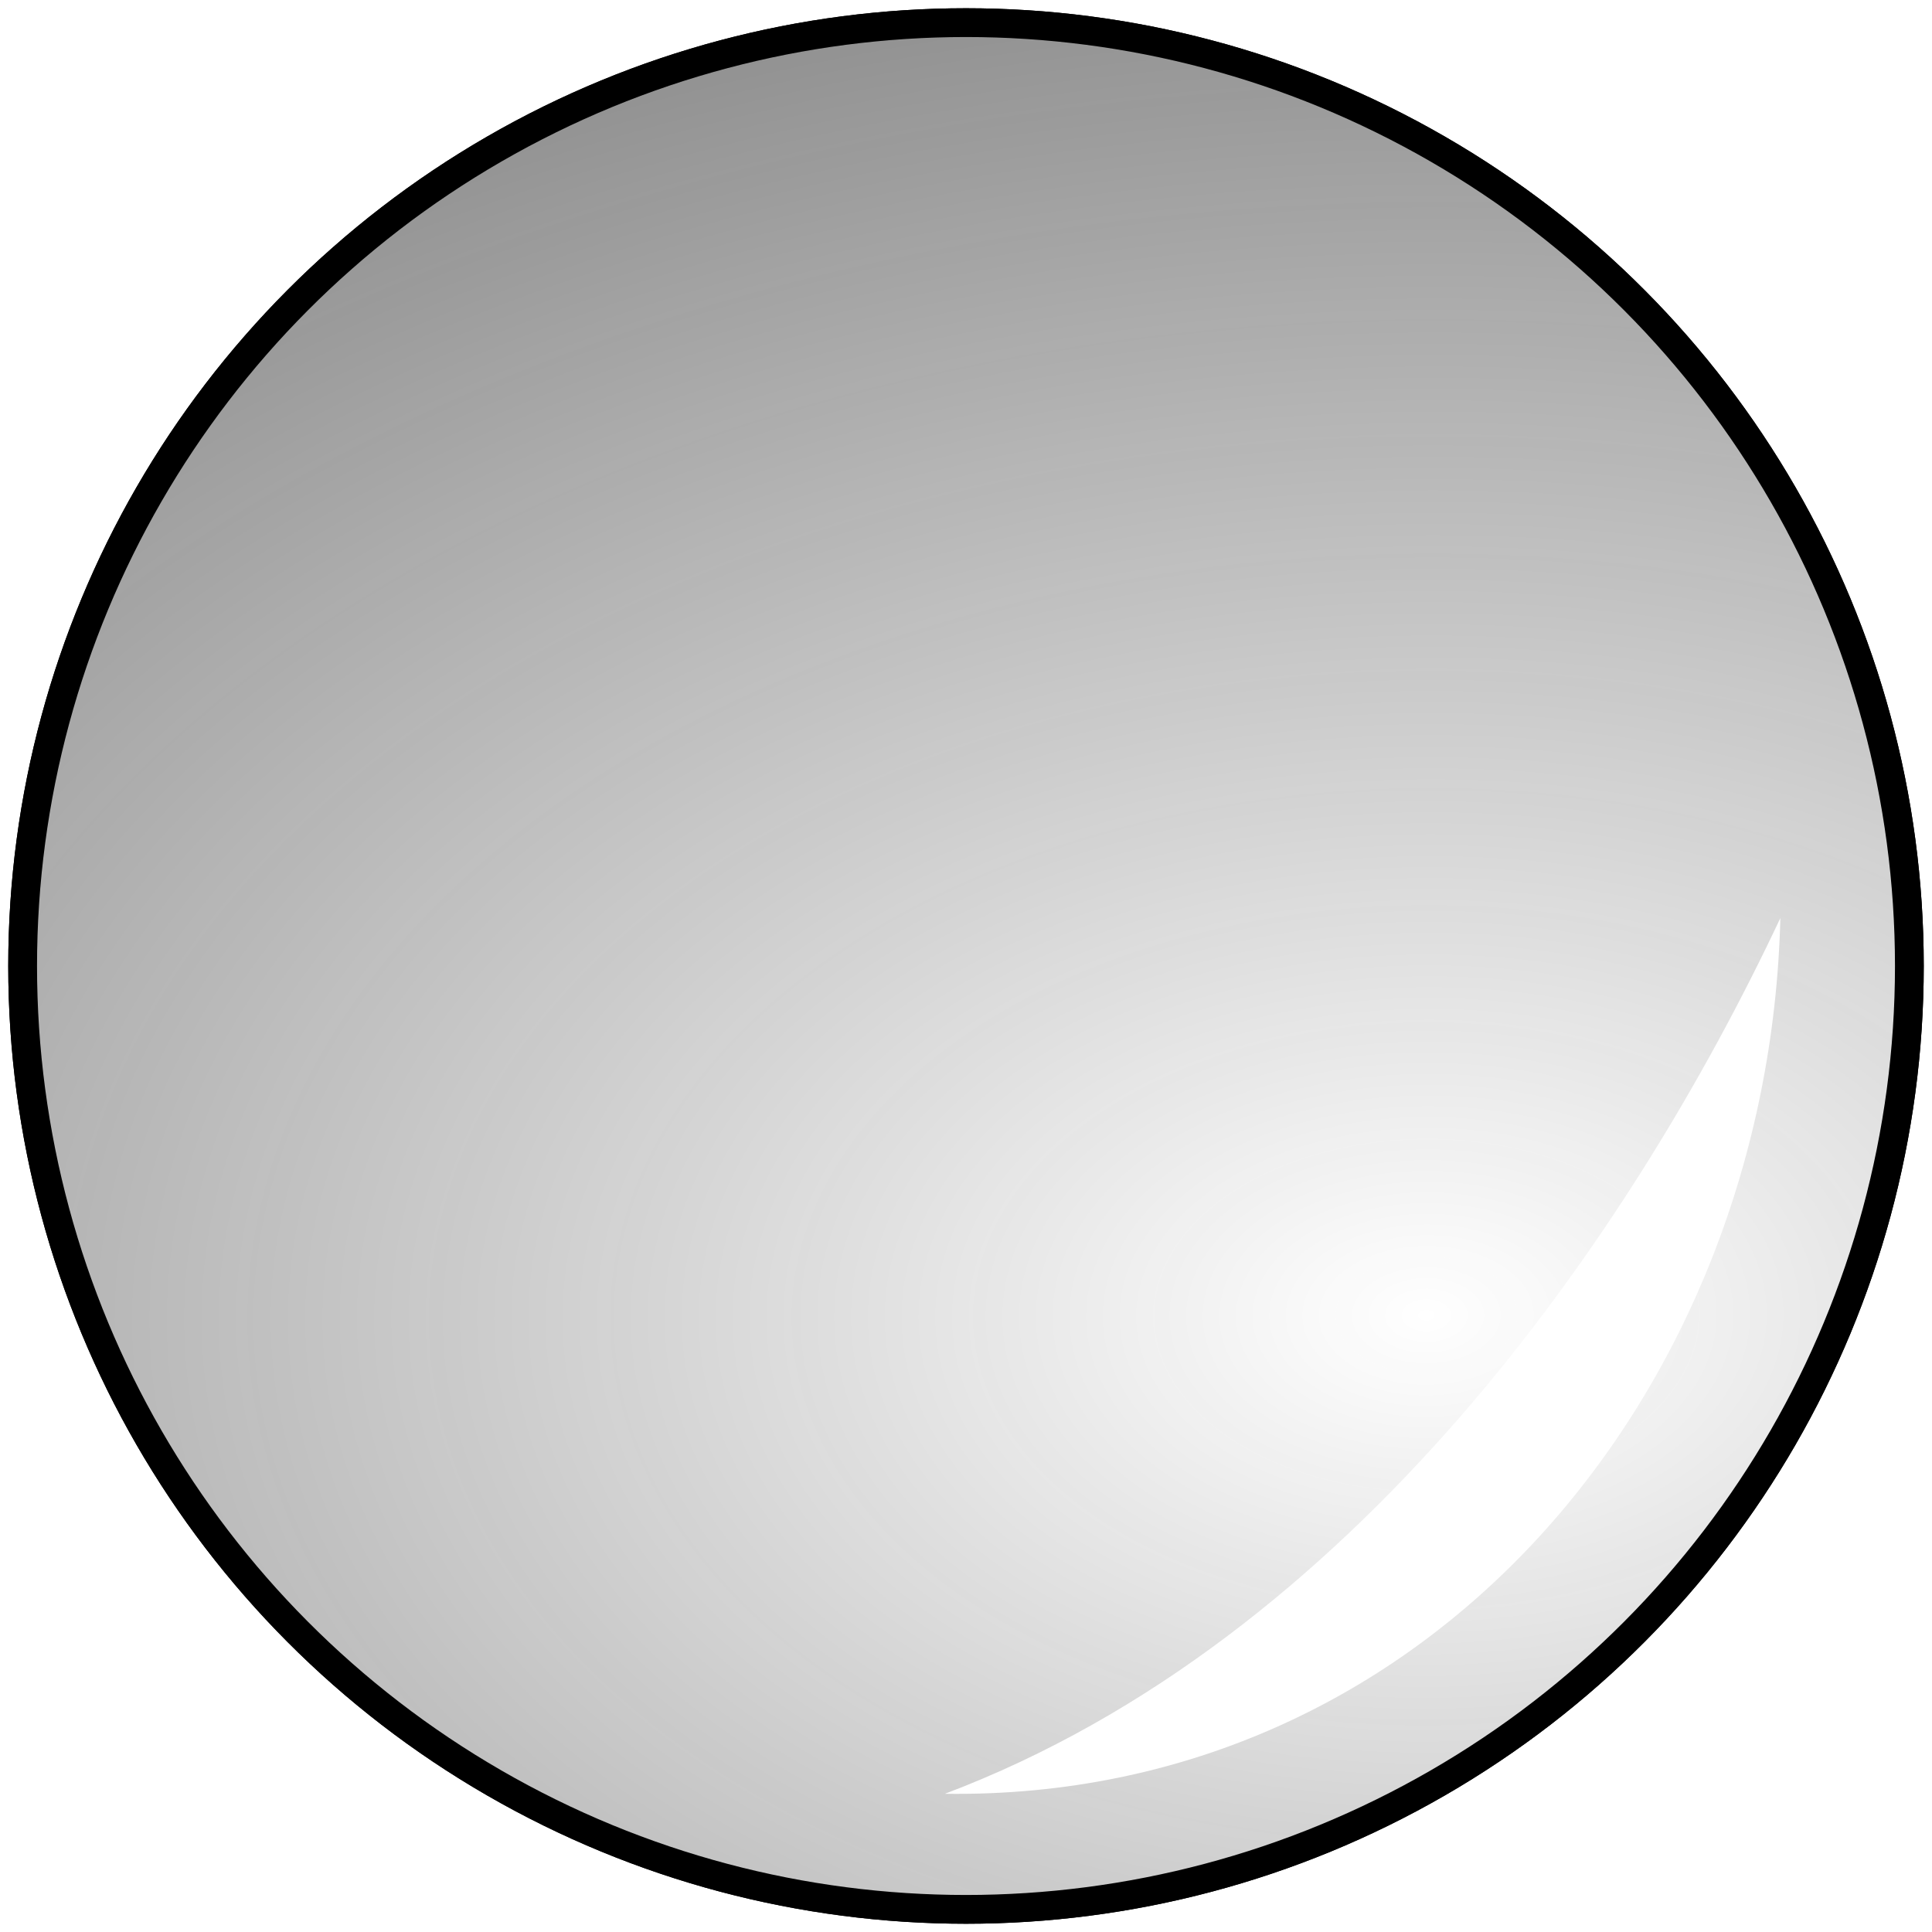 <?xml version="1.0" encoding="UTF-8" standalone="no"?>
<!-- Created with Inkscape (http://www.inkscape.org/) -->

<svg
   xmlns:dc="http://purl.org/dc/elements/1.1/"
   xmlns:cc="http://creativecommons.org/ns#"
   xmlns:rdf="http://www.w3.org/1999/02/22-rdf-syntax-ns#"
   xmlns:svg="http://www.w3.org/2000/svg"
   xmlns="http://www.w3.org/2000/svg"
   xmlns:xlink="http://www.w3.org/1999/xlink"
   xmlns:sodipodi="http://sodipodi.sourceforge.net/DTD/sodipodi-0.dtd"
   xmlns:inkscape="http://www.inkscape.org/namespaces/inkscape"
   width="20.144mm"
   height="20.144mm"
   viewBox="0 0 20.144 20.144"
   version="1.1"
   id="svg7259"
   inkscape:version="0.92.2 2405546, 2018-03-11"
   sodipodi:docname="white_stone.svg">
  <defs
     id="defs7253">
    <radialGradient
       inkscape:collect="always"
       xlink:href="#1r_0.75_0.75__A0A0A0-_000-6"
       id="radialGradient6046"
       cx="150.404"
       cy="172.28"
       fx="150.404"
       fy="172.28"
       r="30.5"
       gradientUnits="userSpaceOnUse"
       gradientTransform="matrix(1.581,-0.008,0.005,1.021,-341.668,-125.778)" />
    <radialGradient
       fy="187.8"
       fx="187.8"
       id="1r_0.75_0.75__A0A0A0-_000-6"
       cx="125"
       cy="125"
       r="125.6"
       gradientUnits="userSpaceOnUse">
      <stop
         id="stop4518-7"
         stop-color="#a0a0a0"
         offset="0%"
         style="stop-color:#ffffff;stop-opacity:1" />
      <stop
         id="stop4520-5"
         stop-opacity="0.9"
         stop-color="#000000"
         offset="100%" />
    </radialGradient>
    <radialGradient
       fy="187.8"
       fx="187.8"
       id="1r_0.75_0.75__A0A0A0-_000-6-6"
       cx="125"
       cy="125"
       r="125.6"
       gradientUnits="userSpaceOnUse">
      <stop
         id="stop4518-7-2"
         stop-color="#a0a0a0"
         offset="0%"
         style="stop-color:#ffffff;stop-opacity:1" />
      <stop
         id="stop4520-5-9"
         stop-opacity="0.9"
         stop-color="#000000"
         offset="100%" />
    </radialGradient>
    <filter
       inkscape:collect="always"
       style="color-interpolation-filters:sRGB"
       id="filter821"
       x="-0.012"
       width="1.024"
       y="-0.012"
       height="1.024">
      <feGaussianBlur
         inkscape:collect="always"
         stdDeviation="0.098"
         id="feGaussianBlur823" />
    </filter>
    <filter
       inkscape:collect="always"
       style="color-interpolation-filters:sRGB"
       id="filter989"
       x="-0.012"
       width="1.024"
       y="-0.012"
       height="1.024">
      <feGaussianBlur
         inkscape:collect="always"
         stdDeviation="0.098"
         id="feGaussianBlur991" />
    </filter>
    <filter
       inkscape:collect="always"
       style="color-interpolation-filters:sRGB"
       id="filter1172"
       x="-0.049"
       width="1.098"
       y="-0.047"
       height="1.094">
      <feGaussianBlur
         inkscape:collect="always"
         stdDeviation="0.178"
         id="feGaussianBlur1174" />
    </filter>
  </defs>
  <sodipodi:namedview
     id="base"
     pagecolor="#ffffff"
     bordercolor="#666666"
     borderopacity="1.0"
     inkscape:pageopacity="0.0"
     inkscape:pageshadow="2"
     inkscape:zoom="1.4"
     inkscape:cx="-115.76179"
     inkscape:cy="124.65744"
     inkscape:document-units="mm"
     inkscape:current-layer="layer1"
     showgrid="false"
     fit-margin-top="0"
     fit-margin-left="0"
     fit-margin-right="0"
     fit-margin-bottom="0"
     inkscape:window-width="1920"
     inkscape:window-height="1016"
     inkscape:window-x="2560"
     inkscape:window-y="27"
     inkscape:window-maximized="1" />
  <g
     inkscape:label="Calque 1"
     inkscape:groupmode="layer"
     id="layer1"
     transform="translate(117.885,-35.2)">
    <ellipse
       style="opacity:1;fill:#ffffff;fill-opacity:1;stroke:#000000;stroke-width:0.3;stroke-linecap:round;stroke-linejoin:bevel;stroke-miterlimit:4;stroke-dasharray:none;stroke-dashoffset:0;stroke-opacity:1;filter:url(#filter989)"
       id="path4555-3-1"
       cy="45.272"
       cx="-107.813"
       rx="9.836"
       ry="9.836" />
    <ellipse
       style="opacity:1;fill:url(#radialGradient6046);fill-opacity:1;stroke:#000000;stroke-width:0.3;stroke-linecap:round;stroke-linejoin:bevel;stroke-miterlimit:4;stroke-dasharray:none;stroke-dashoffset:0;stroke-opacity:1;filter:url(#filter821)"
       id="path4555-3"
       cy="45.272"
       cx="-107.813"
       rx="9.836"
       ry="9.836" />
    <path
       style="fill:#ffffff;fill-opacity:1;fill-rule:evenodd;stroke:none;stroke-width:0.265px;stroke-linecap:butt;stroke-linejoin:miter;stroke-opacity:1;filter:url(#filter1172)"
       d="m -99.322,44.772 c -0.124,4.949 -3.669,9.2 -8.711,9.131 4.255,-1.608 7.146,-5.806 8.711,-9.131 z"
       id="path830"
       inkscape:connector-curvature="0"
       sodipodi:nodetypes="ccc" />
  </g>
</svg>
